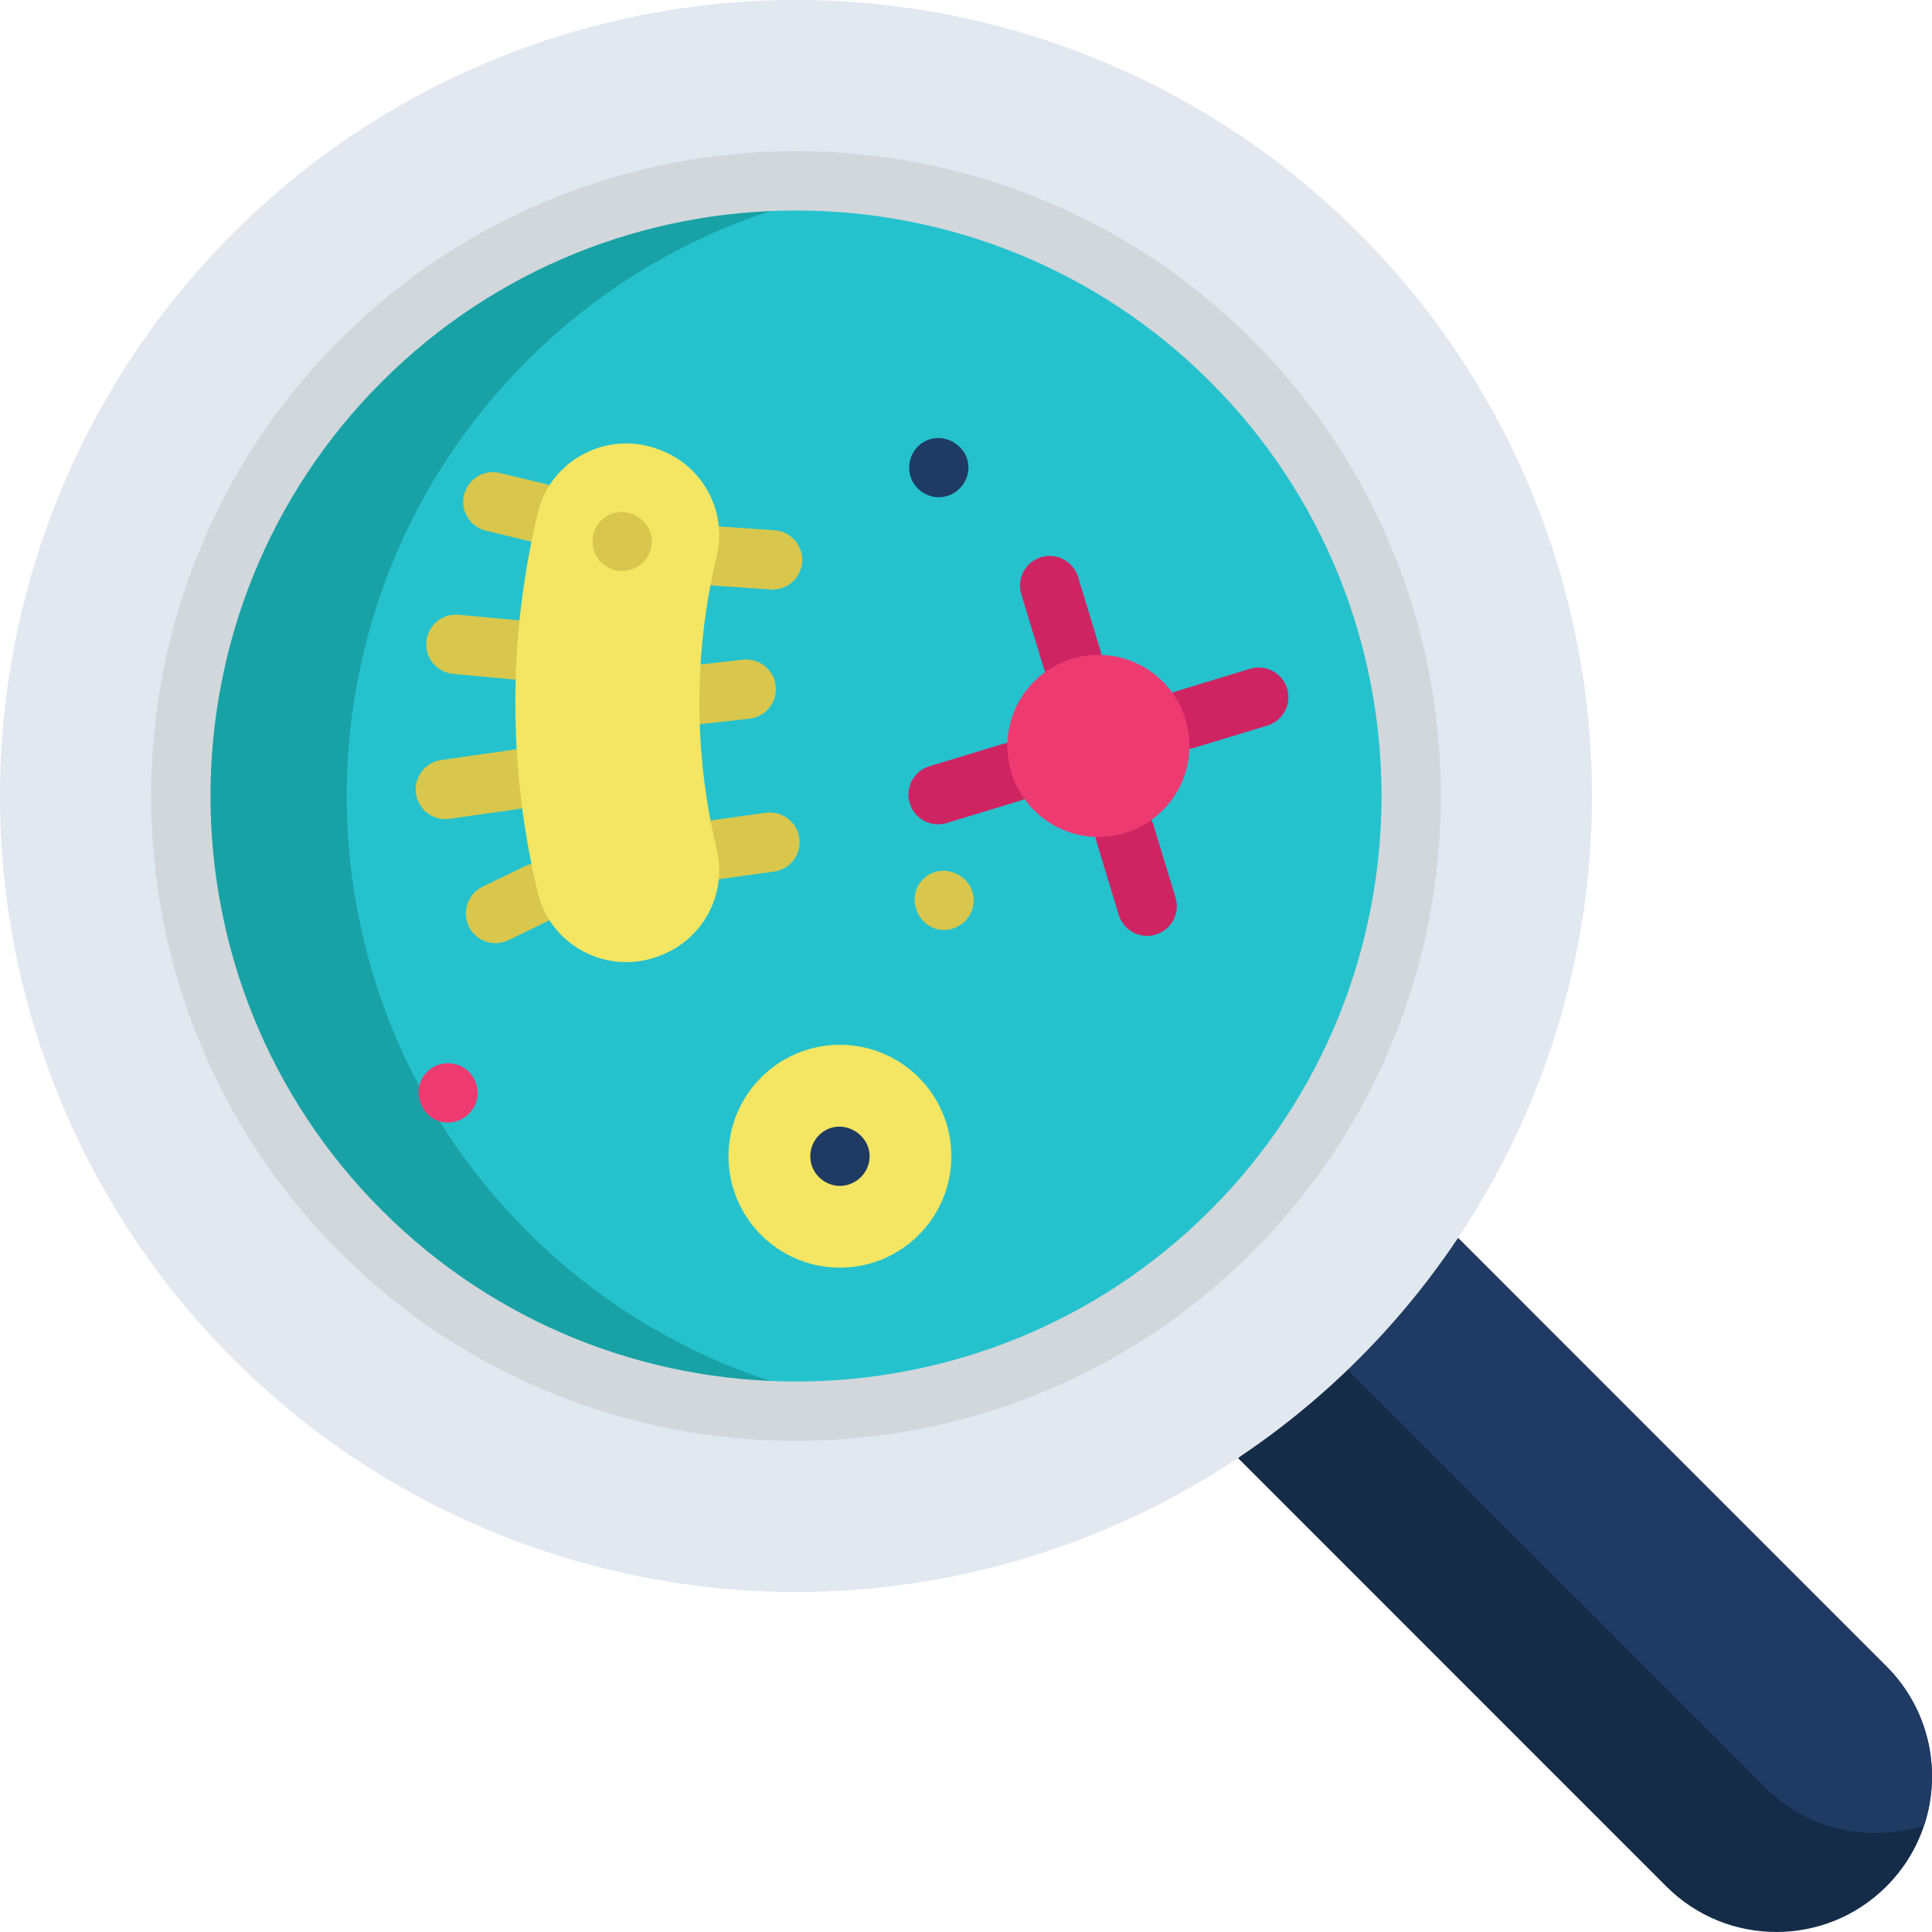 <?xml version="1.0" encoding="iso-8859-1"?>
<!-- Generator: Adobe Illustrator 19.0.0, SVG Export Plug-In . SVG Version: 6.00 Build 0)  -->
<svg version="1.1" id="Capa_1" xmlns="http://www.w3.org/2000/svg" xmlns:xlink="http://www.w3.org/1999/xlink" x="0px" y="0px"
	 viewBox="0 0 512.001 512.001" style="enable-background:new 0 0 512.001 512.001;" xml:space="preserve">
<path style="fill:#152C49;" d="M509.926,483.702c-1.951,5.936-5.286,11.506-10.006,16.226C491.876,507.972,481.314,512,470.762,512
	c-10.562,0-21.113-4.028-29.169-12.072L328.108,386.431l58.327-58.327L499.92,441.601
	C511.311,452.991,514.646,469.385,509.926,483.702z"/>
<path style="fill:#1F3B63;" d="M509.926,483.702c-4.195,1.384-8.569,2.077-12.943,2.077c-10.562,0-21.113-4.028-29.169-12.072
	L354.329,360.21l32.105-32.105L499.92,441.601C511.311,452.991,514.646,469.385,509.926,483.702z"/>
<circle style="fill:#E1E8EF;" cx="210.945" cy="210.946" r="210.945"/>
<circle style="fill:#25C2CE;" cx="210.945" cy="210.946" r="163.107"/>
<path style="fill:#19A2A5;" d="M139.666,326.287c-63.698-63.698-63.698-166.972,0-230.67c26.233-26.233,59.179-41.652,93.309-46.277
	c-48.741-6.606-99.896,8.812-137.361,46.277c-63.698,63.698-63.698,166.972,0,230.67c37.465,37.465,88.62,52.883,137.361,46.277
	C198.847,367.938,165.9,352.52,139.666,326.287z"/>
<path style="fill:#D1D7DB;" d="M210.95,381.846c-43.783,0-87.567-16.665-120.898-49.997c-66.663-66.663-66.663-175.132,0-241.795
	c66.662-66.663,175.132-66.664,241.795,0c66.663,66.663,66.663,175.132,0,241.795C298.516,365.18,254.732,381.846,210.95,381.846z
	 M210.95,55.782c-39.755,0-79.508,15.133-109.773,45.396c-60.528,60.529-60.528,159.016,0,219.546
	c60.528,60.527,159.015,60.528,219.546,0c60.528-60.529,60.528-159.016,0-219.546C290.457,70.915,250.704,55.782,210.95,55.782z"/>
<circle style="fill:#F4E662;" cx="222.587" cy="306.412" r="29.525"/>
<path style="fill:#1F3B63;" d="M248.788,131.775c-3.417,0-6.546-2.317-7.524-5.589c-0.965-3.229,0.254-6.812,3.031-8.734
	c5.905-4.085,14.016,1.58,12.064,8.549C255.417,129.36,252.292,131.775,248.788,131.775z"/>
<path style="fill:#D8C74C;" d="M250.183,246.445c-6.977,0-10.499-8.908-5.326-13.658c5.197-4.772,13.83-0.477,13.155,6.562
	C257.629,243.322,254.17,246.445,250.183,246.445z"/>
<path style="fill:#ED3B72;" d="M118.73,297.494c-7.015,0-10.465-8.895-5.34-13.648c2.536-2.352,6.418-2.731,9.381-0.969
	c2.739,1.629,4.249,4.901,3.715,8.044C125.855,294.649,122.526,297.494,118.73,297.494z"/>
<path style="fill:#1F3B63;" d="M222.598,314.276c-3.222,0-6.177-2.038-7.339-5.037c-1.236-3.186-0.211-6.886,2.464-9.008
	c5.612-4.451,13.965,0.703,12.584,7.708C229.591,311.569,226.295,314.276,222.598,314.276z"/>
<g>
	<path style="fill:#CE2562;" d="M284.072,182.461c-3.372,0-6.491-2.186-7.523-5.581l-5.898-19.402
		c-1.264-4.157,1.082-8.55,5.239-9.814c4.156-1.263,8.55,1.081,9.814,5.239l5.898,19.402c1.264,4.157-1.082,8.55-5.239,9.814
		C285.6,182.351,284.83,182.461,284.072,182.461z"/>
	<path style="fill:#CE2562;" d="M303.999,248.024c-3.372,0-6.491-2.186-7.523-5.581l-5.897-19.402
		c-1.264-4.157,1.082-8.55,5.239-9.814c4.157-1.263,8.55,1.081,9.814,5.239l5.897,19.402c1.264,4.157-1.082,8.55-5.239,9.814
		C305.527,247.914,304.757,248.024,303.999,248.024z"/>
	<path style="fill:#CE2562;" d="M314.168,198.526c-3.372,0-6.491-2.186-7.523-5.581c-1.264-4.157,1.082-8.55,5.239-9.814
		l19.402-5.897c4.156-1.266,8.55,1.081,9.814,5.239c1.264,4.157-1.082,8.55-5.239,9.814l-19.402,5.897
		C315.696,198.416,314.926,198.526,314.168,198.526z"/>
	<path style="fill:#CE2562;" d="M248.605,218.453c-3.372,0-6.491-2.186-7.523-5.581c-1.264-4.157,1.082-8.55,5.239-9.814
		l19.402-5.897c4.155-1.264,8.55,1.081,9.814,5.239c1.264,4.157-1.082,8.55-5.239,9.814l-19.402,5.897
		C250.133,218.343,249.362,218.453,248.605,218.453z"/>
</g>
<g>
	<path style="fill:#D8C74C;" d="M204.743,156.244c-0.184,0-0.367-0.006-0.553-0.02l-14.794-1.027
		c-4.334-0.301-7.604-4.058-7.303-8.392c0.3-4.335,4.057-7.602,8.392-7.303l14.794,1.027c4.334,0.301,7.604,4.058,7.303,8.392
		C212.294,153.07,208.839,156.244,204.743,156.244z"/>
	<path style="fill:#D8C74C;" d="M185.352,191.891c-3.953,0-7.359-2.971-7.808-6.993c-0.482-4.318,2.626-8.209,6.943-8.692
		l12.381-1.384c4.319-0.488,8.209,2.625,8.692,6.943c0.482,4.318-2.626,8.209-6.943,8.692l-12.381,1.384
		C185.939,191.876,185.644,191.891,185.352,191.891z"/>
	<path style="fill:#D8C74C;" d="M189.93,233.006c-3.868,0-7.239-2.854-7.782-6.793c-0.594-4.304,2.414-8.273,6.718-8.867
		l14.096-1.944c4.303-0.594,8.273,2.414,8.867,6.718c0.594,4.304-2.414,8.273-6.718,8.867l-14.096,1.944
		C190.651,232.982,190.288,233.006,189.93,233.006z"/>
	<path style="fill:#D8C74C;" d="M142.55,143.727c-0.608,0-1.226-0.071-1.844-0.219l-11.929-2.864
		c-4.224-1.014-6.826-5.261-5.812-9.486c1.014-4.224,5.261-6.826,9.486-5.812l11.929,2.864c4.224,1.014,6.826,5.261,5.812,9.486
		C149.327,141.302,146.104,143.727,142.55,143.727z"/>
	<path style="fill:#D8C74C;" d="M137.045,180.119c-0.242,0-0.487-0.012-0.734-0.034l-16.21-1.5
		c-4.327-0.401-7.509-4.232-7.108-8.558c0.401-4.325,4.234-7.503,8.558-7.108l16.21,1.5c4.327,0.401,7.509,4.232,7.108,8.558
		C144.492,177.056,141.062,180.119,137.045,180.119z"/>
	<path style="fill:#D8C74C;" d="M118.02,217.077c-3.851,0-7.216-2.83-7.777-6.754c-0.615-4.301,2.373-8.286,6.673-8.901
		l19.498-2.789c4.303-0.618,8.286,2.372,8.901,6.673s-2.372,8.286-6.673,8.901l-19.498,2.789
		C118.767,217.052,118.39,217.077,118.02,217.077z"/>
	<path style="fill:#D8C74C;" d="M131.32,249.943c-2.92,0-5.725-1.633-7.084-4.437c-1.895-3.91-0.262-8.615,3.647-10.511
		l11.229-5.444c3.911-1.896,8.615-0.263,10.511,3.647c1.895,3.91,0.262,8.615-3.647,10.511l-11.229,5.444
		C133.642,249.689,132.472,249.943,131.32,249.943z"/>
</g>
<path style="fill:#F4E662;" d="M174.973,253.231c-0.152,0.058-0.304,0.115-0.456,0.172c-13.529,5.112-28.593-2.71-31.972-16.772
	c-7.957-33.115-7.957-67.657,0-100.773c3.379-14.063,18.443-21.884,31.972-16.772c0.152,0.058,0.304,0.115,0.456,0.172
	c11.332,4.282,17.791,16.311,14.968,28.091c-6.126,25.564-6.126,52.224,0,77.788C192.763,236.919,186.304,248.949,174.973,253.231z"
	/>
<path style="fill:#D8C74C;" d="M164.879,151.347c-3.358,0-6.417-2.207-7.464-5.396c-1.048-3.194,0.088-6.867,2.841-8.829
	c5.811-4.142,14.035,1.242,12.244,8.277C171.623,148.854,168.454,151.347,164.879,151.347z"/>
<circle style="fill:#ED3B72;" cx="291.088" cy="197.678" r="24.124"/>
<g>
</g>
<g>
</g>
<g>
</g>
<g>
</g>
<g>
</g>
<g>
</g>
<g>
</g>
<g>
</g>
<g>
</g>
<g>
</g>
<g>
</g>
<g>
</g>
<g>
</g>
<g>
</g>
<g>
</g>
</svg>
